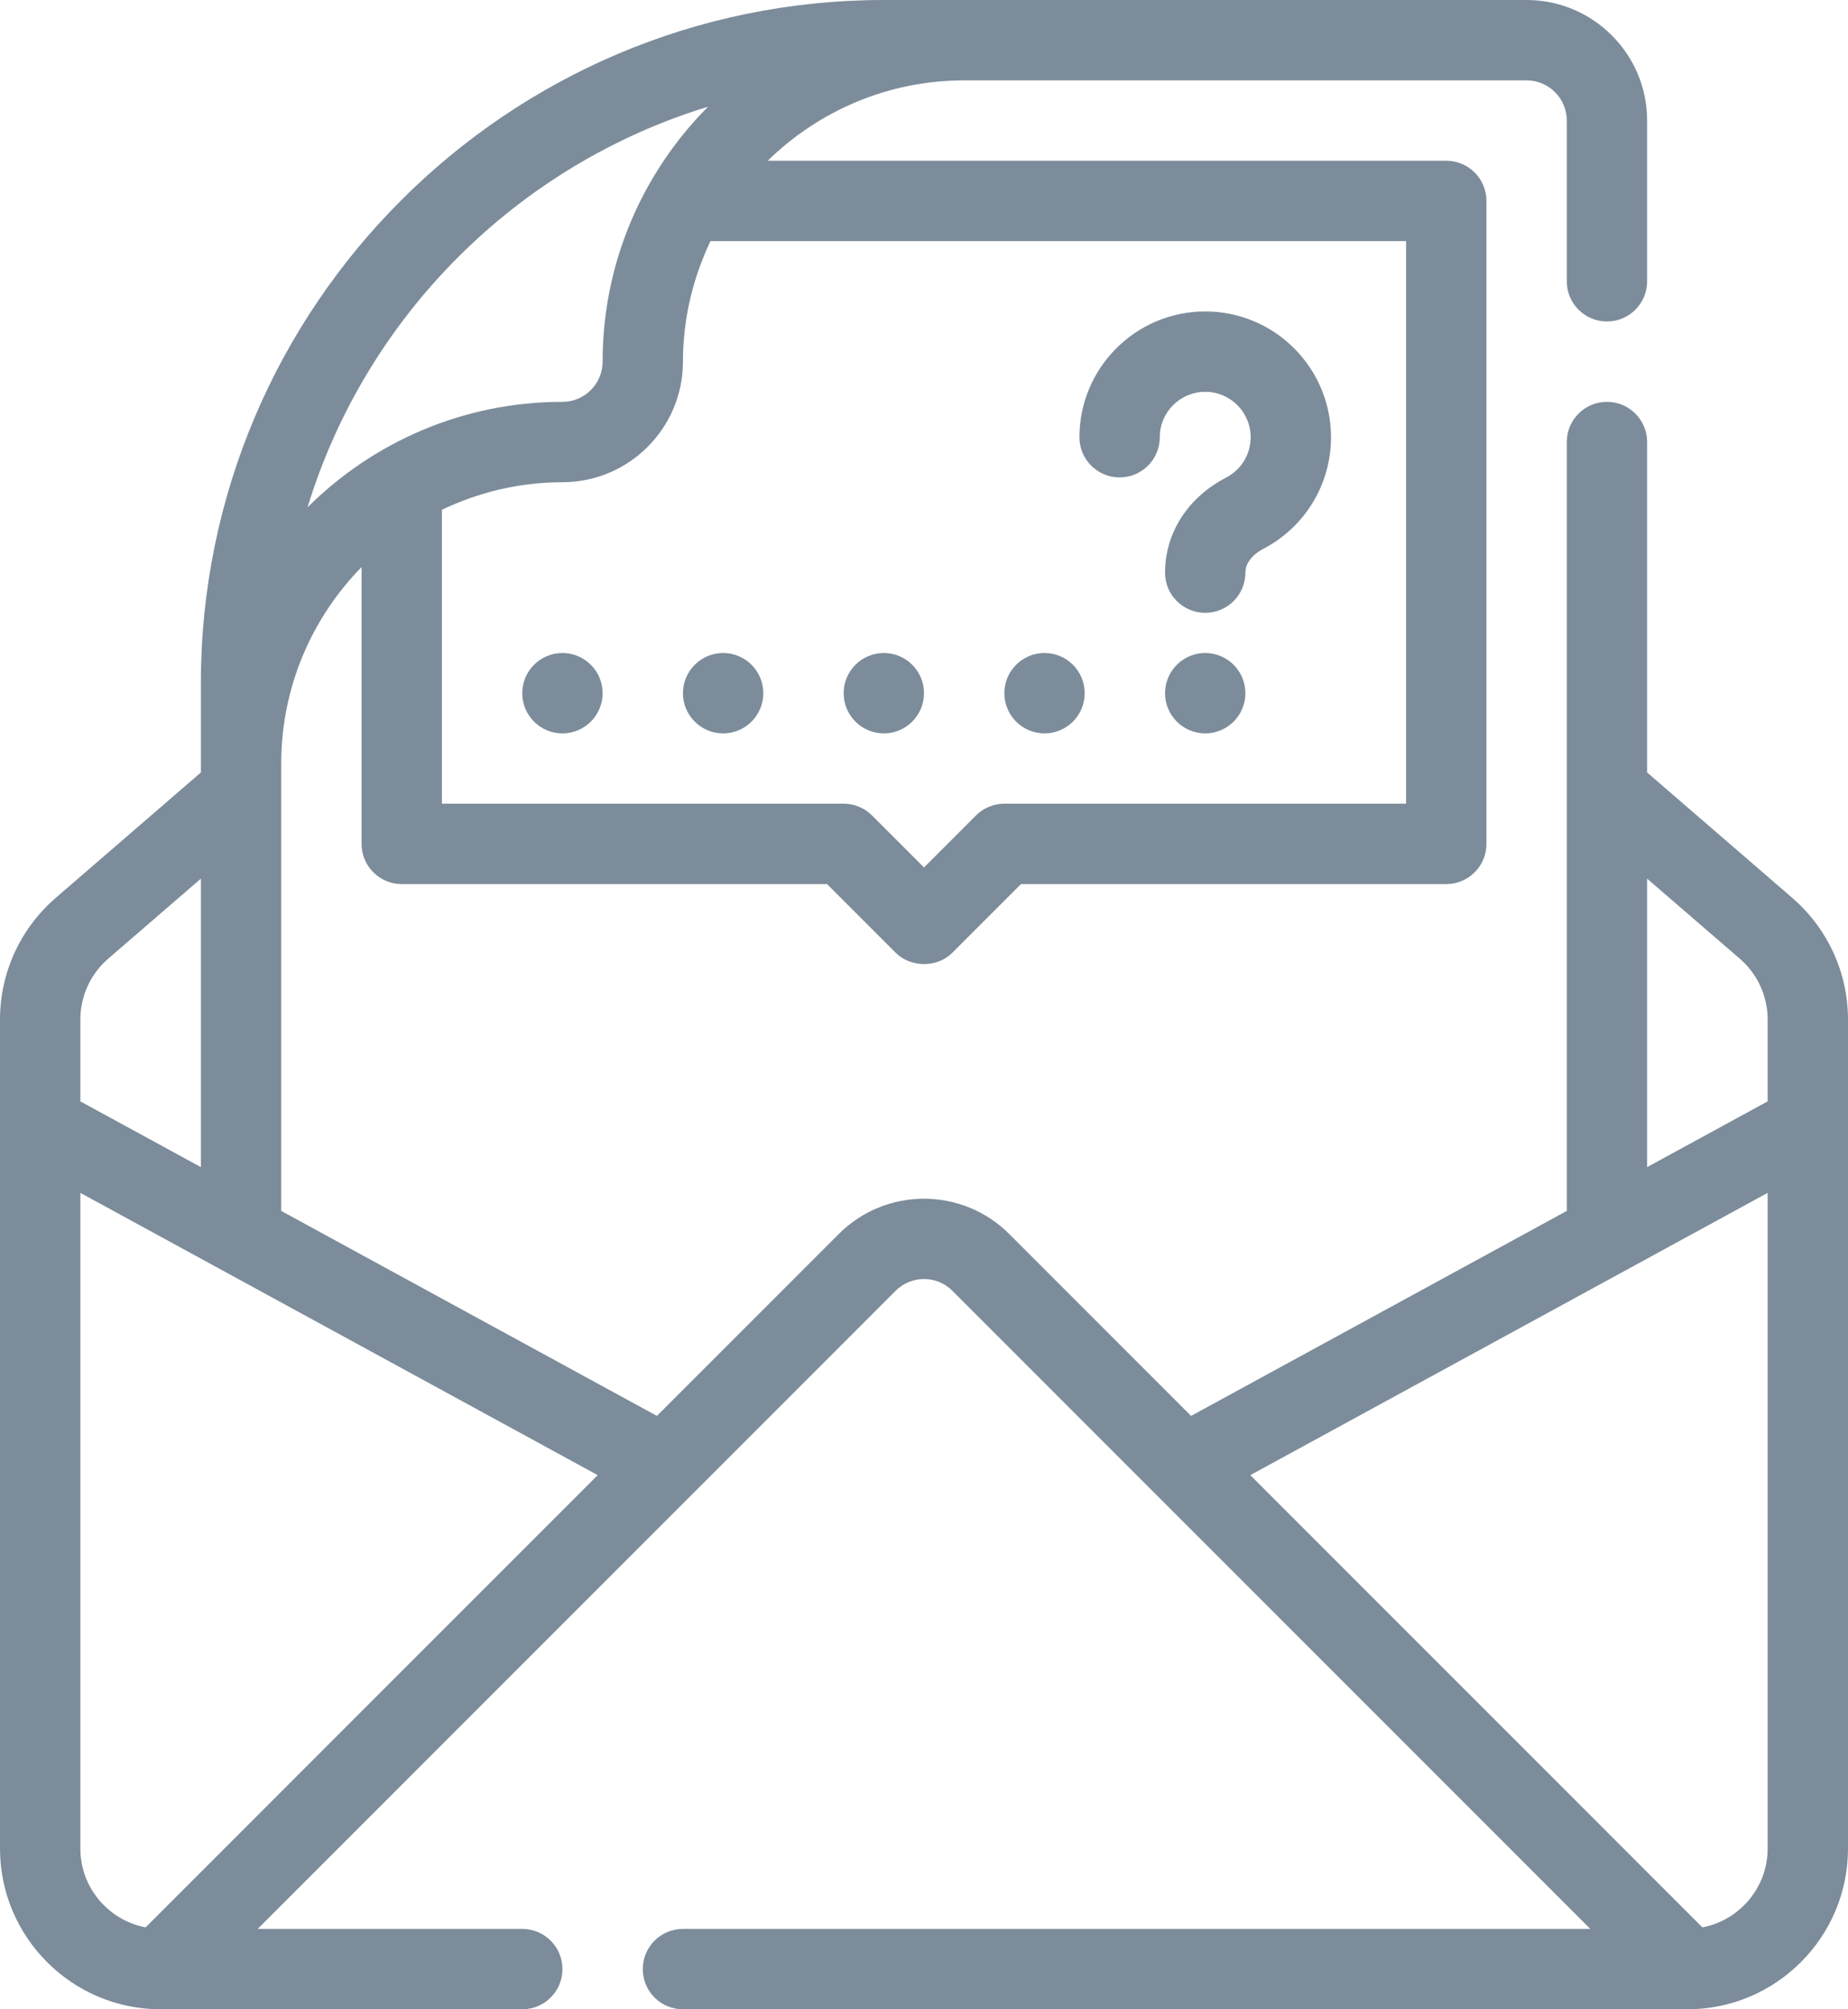 <svg width="46" height="50" viewBox="0 0 46 50" fill="none" xmlns="http://www.w3.org/2000/svg">
<path d="M30 18.25C30.552 18.25 31 17.802 31 17.25C31 16.698 30.552 16.25 30 16.25C29.448 16.25 29 16.698 29 17.25C29 17.802 29.448 18.25 30 18.25Z" fill="#7C8C9A"/>
<path d="M27 17.25C27 17.802 26.552 18.25 26 18.25C25.448 18.25 25 17.802 25 17.25C25 16.698 25.448 16.25 26 16.25C26.552 16.25 27 16.698 27 17.25Z" fill="#7C8C9A"/>
<path d="M22 18.25C22.552 18.25 23 17.802 23 17.25C23 16.698 22.552 16.25 22 16.25C21.448 16.25 21 16.698 21 17.25C21 17.802 21.448 18.25 22 18.25Z" fill="#7C8C9A"/>
<path d="M19 17.25C19 17.802 18.552 18.25 18 18.25C17.448 18.25 17 17.802 17 17.25C17 16.698 17.448 16.25 18 16.25C18.552 16.25 19 16.698 19 17.25Z" fill="#7C8C9A"/>
<path d="M14 18.25C14.552 18.25 15 17.802 15 17.25C15 16.698 14.552 16.25 14 16.25C13.448 16.25 13 16.698 13 17.25C13 17.802 13.448 18.25 14 18.25Z" fill="#7C8C9A"/>
<path d="M28.869 10.88C28.869 11.433 28.422 11.88 27.869 11.88C27.316 11.88 26.869 11.433 26.869 10.88C26.869 9.154 28.273 7.75 30 7.75C31.727 7.75 33.131 9.154 33.131 10.88C33.131 12.055 32.482 13.12 31.439 13.661C31.336 13.715 31 13.915 31 14.25C31 14.802 30.553 15.25 30 15.25C29.447 15.25 29 14.802 29 14.25C29 13.262 29.568 12.378 30.52 11.885C30.896 11.69 31.131 11.305 31.131 10.88C31.131 10.257 30.624 9.75 30 9.75C29.376 9.75 28.869 10.257 28.869 10.88Z" fill="#7C8C9A"/>
<path fill-rule="evenodd" clip-rule="evenodd" d="M44.613 22.343L41 19.223V11C41 10.448 40.553 10 40 10C39.447 10 39 10.448 39 11V30.133L29.648 35.234L25.121 30.707C23.951 29.537 22.049 29.537 20.879 30.707L16.352 35.234L7 30.133V19C7 17.098 7.765 15.373 9 14.111V21C9 21.552 9.447 22 10 22H20.586L22.293 23.707C22.66 24.074 23.318 24.096 23.707 23.707L25.414 22H36C36.553 22 37 21.552 37 21V5C37 4.448 36.553 4 36 4H19.11C20.373 2.765 22.098 2 24 2H38C38.552 2 39 2.449 39 3V7C39 7.552 39.447 8 40 8C40.553 8 41 7.552 41 7V3C41 1.346 39.654 0 38 0H22C12.626 0 5 7.626 5 17V19.223L1.387 22.343C0.506 23.104 0 24.207 0 25.37V46C0 48.206 1.794 50 4 50H13C13.553 50 14 49.553 14 49C14 48.447 13.553 48 13 48H6.414L22.293 32.121C22.684 31.73 23.316 31.73 23.707 32.121L39.586 48H17C16.447 48 16 48.447 16 49C16 49.553 16.447 50 17 50H42C44.206 50 46 48.206 46 46V25.37C46 24.207 45.494 23.104 44.613 22.343ZM35 6V20H25C24.734 20 24.48 20.105 24.293 20.293L23 21.586L21.707 20.293C21.52 20.105 21.266 20 21 20H11V12.685C11.911 12.251 12.925 12 14 12C15.654 12 17 10.654 17 9C17 7.925 17.251 6.911 17.685 6H35ZM17.625 2.655C16.004 4.283 15 6.526 15 9C15 9.551 14.552 10 14 10C11.526 10 9.283 11.004 7.655 12.625C9.109 7.867 12.867 4.109 17.625 2.655ZM2.693 23.857L5 21.865V29.043L2 27.407V25.37C2 24.789 2.253 24.237 2.693 23.857ZM2 46V29.684L14.878 36.708L3.624 47.962C2.701 47.785 2 46.974 2 46ZM41 21.865L43.307 23.857C43.747 24.237 44 24.789 44 25.37V27.407L41 29.043V21.865ZM42.376 47.962L31.122 36.708L44 29.684V46C44 46.974 43.299 47.785 42.376 47.962Z" fill="#7C8C9A"/>
</svg>
